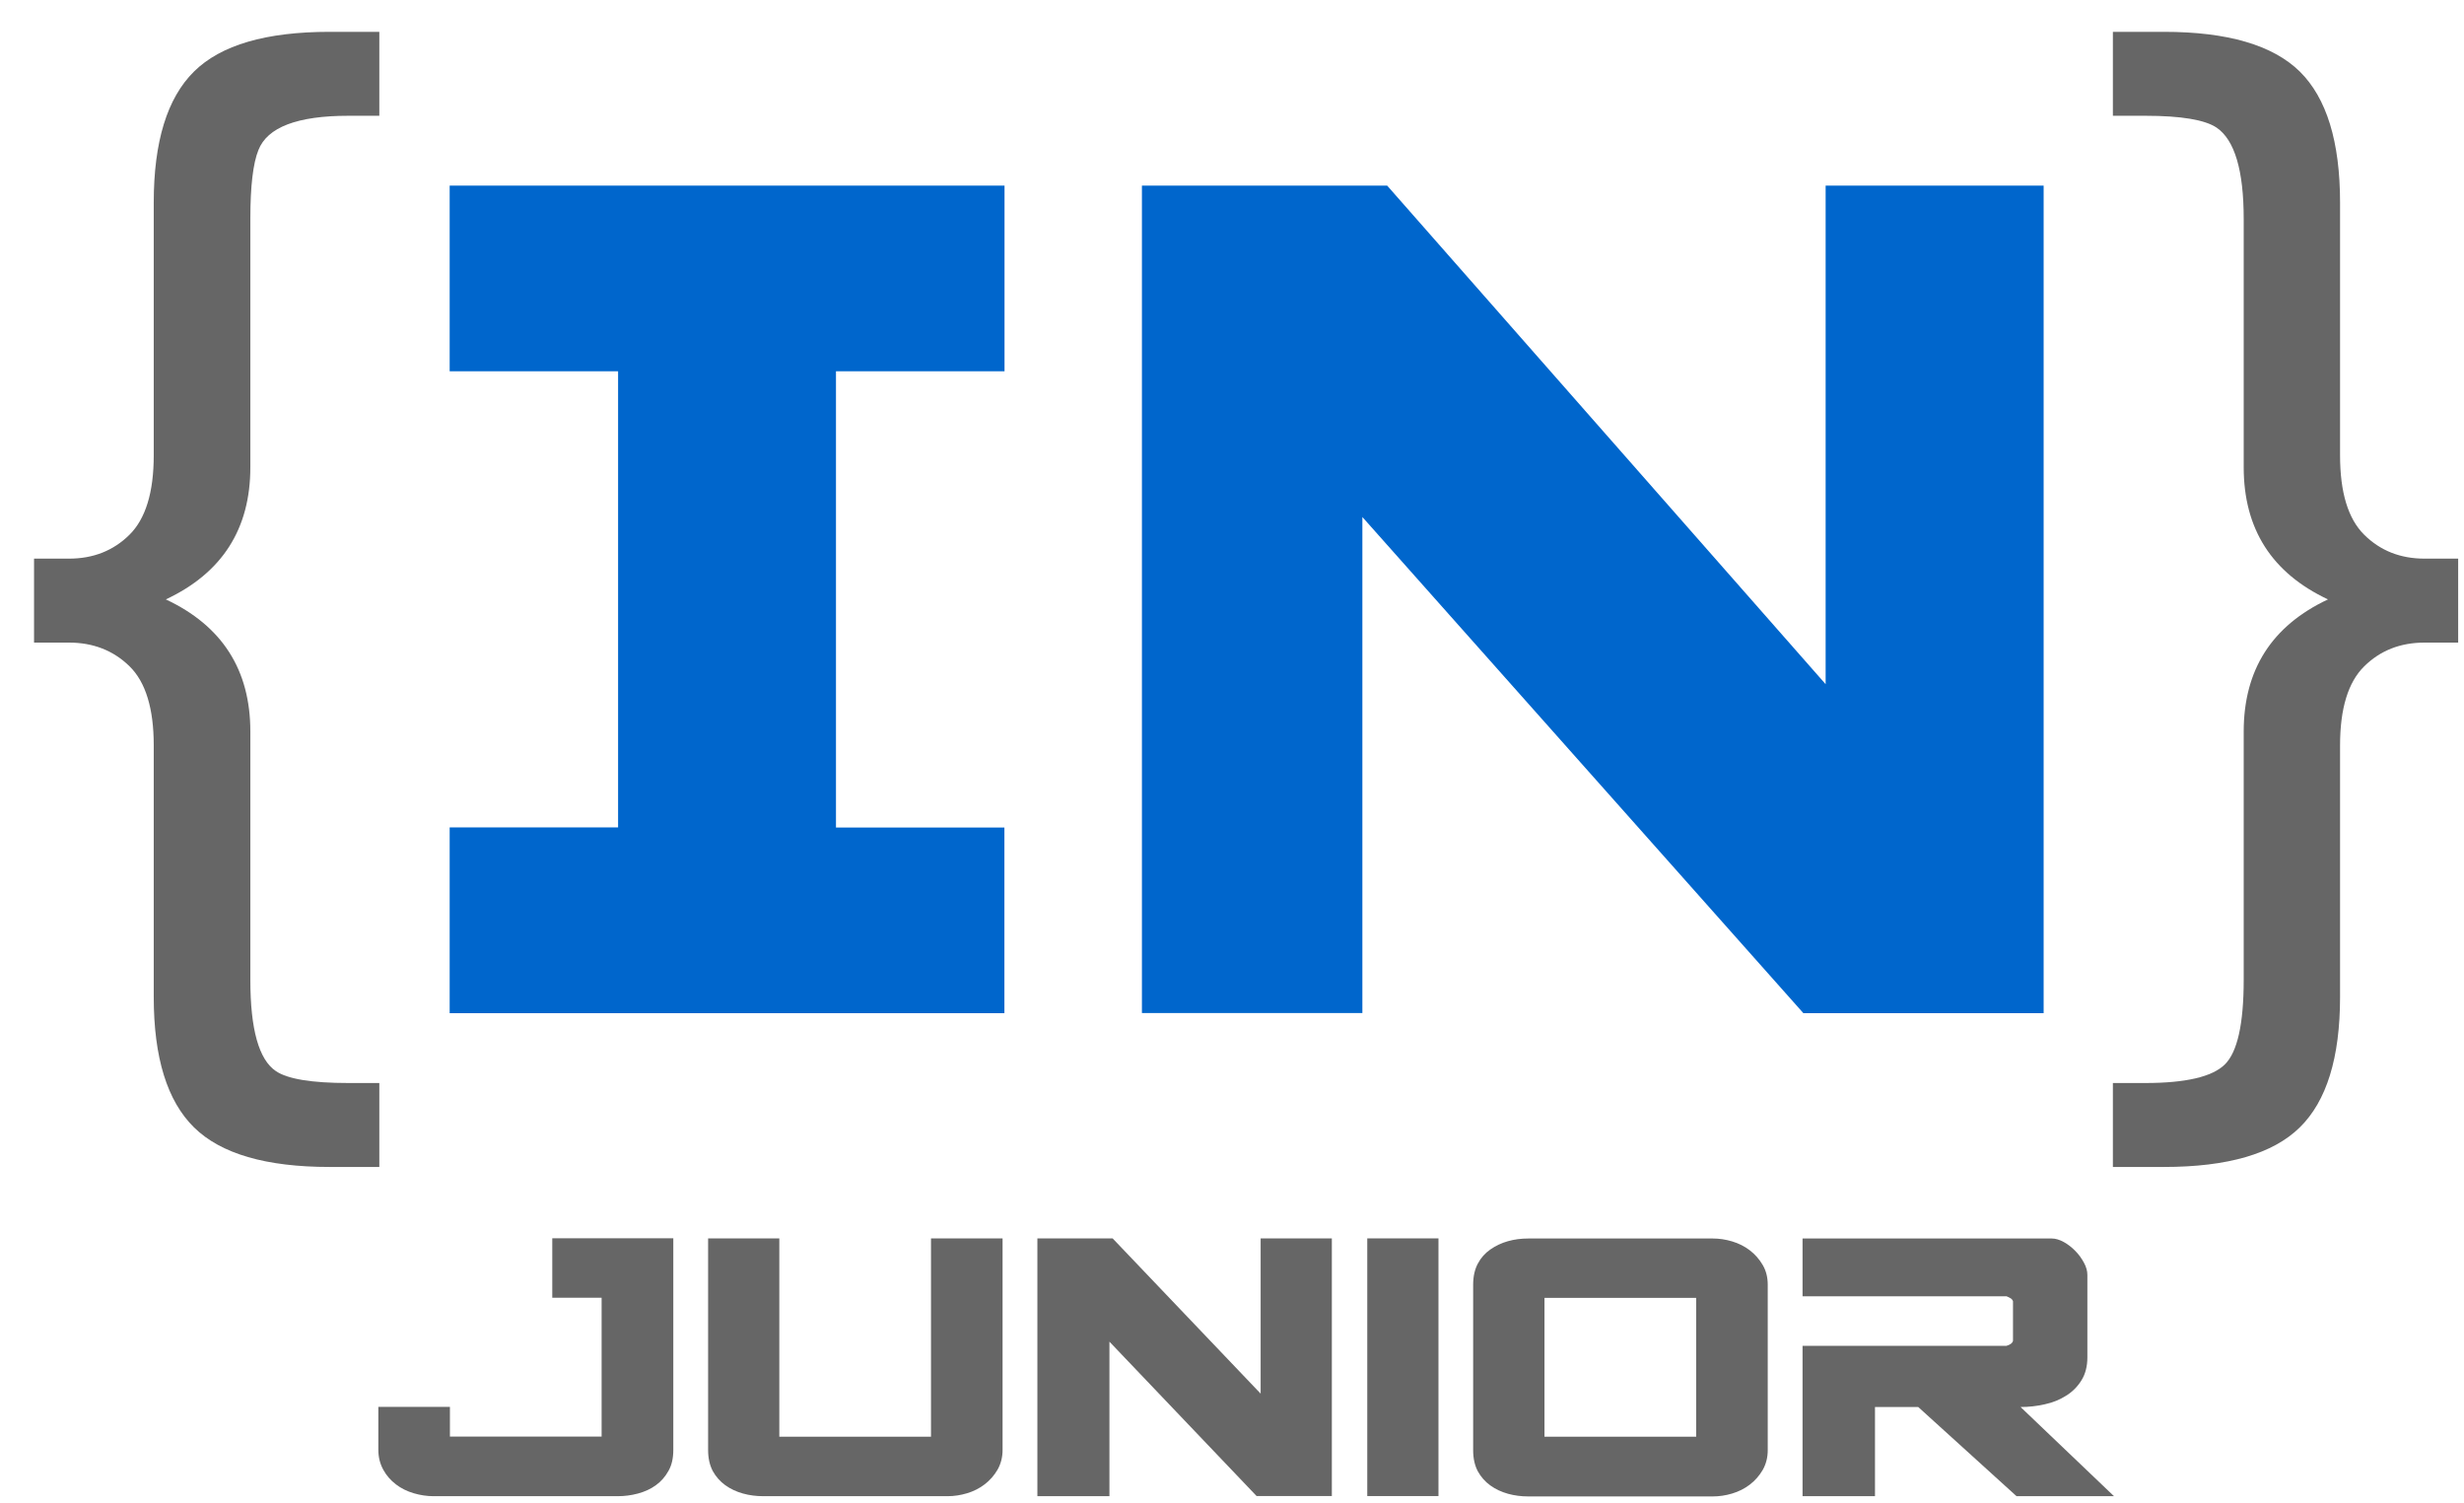 <svg width="387" height="236" viewBox="0 0 387 236" fill="none" xmlns="http://www.w3.org/2000/svg">
<g filter="url(#filter0_d_1802_849)">
<path d="M100.75 222.738C100.75 224.038 100.5 225.146 99.982 226.044C99.465 226.962 98.812 227.707 98.007 228.28C97.201 228.873 96.261 229.293 95.206 229.58C94.151 229.866 93.096 230 92.022 230H63.075C62.059 230 61.023 229.847 59.987 229.541C58.951 229.236 58.011 228.777 57.186 228.146C56.361 227.516 55.69 226.751 55.191 225.834C54.692 224.917 54.424 223.885 54.424 222.719V215.974H65.665V220.636H89.49V198.833H81.74V189.488H100.75V222.738Z" fill="#666666"/>
<path d="M117.4 189.507V220.655H141.225V189.507H152.466V222.719C152.466 223.885 152.197 224.917 151.679 225.834C151.142 226.751 150.471 227.516 149.646 228.146C148.821 228.777 147.9 229.235 146.884 229.541C145.867 229.847 144.85 230 143.834 230H114.868C113.775 230 112.701 229.866 111.684 229.579C110.667 229.293 109.746 228.872 108.922 228.28C108.097 227.688 107.444 226.942 106.946 226.044C106.466 225.127 106.217 224.038 106.217 222.738V189.507H117.4Z" fill="#666666"/>
<path d="M192.385 230L169.25 205.731V230H157.933V189.507H169.749L192.998 213.891V189.507H204.182V229.981H192.385V230Z" fill="#666666"/>
<path d="M220.929 189.507V229.981H209.745V189.507H220.929Z" fill="#666666"/>
<path d="M226.376 196.788C226.376 195.489 226.625 194.38 227.105 193.482C227.584 192.565 228.256 191.82 229.081 191.246C229.906 190.673 230.826 190.233 231.843 189.947C232.86 189.66 233.915 189.526 235.027 189.526H264.012C265.029 189.526 266.046 189.679 267.062 189.985C268.079 190.291 269 190.749 269.825 191.38C270.649 192.011 271.321 192.775 271.858 193.692C272.395 194.61 272.644 195.641 272.644 196.807V222.758C272.644 223.923 272.376 224.955 271.858 225.872C271.321 226.79 270.649 227.554 269.825 228.185C269 228.815 268.079 229.274 267.062 229.58C266.046 229.885 265.029 230.038 264.012 230.038H235.027C233.934 230.038 232.86 229.904 231.843 229.618C230.826 229.331 229.906 228.911 229.081 228.318C228.256 227.726 227.604 226.981 227.105 226.083C226.625 225.165 226.376 224.076 226.376 222.777V196.788ZM261.403 220.656V198.852H237.579V220.656H261.403Z" fill="#666666"/>
<path d="M310.147 206.381C310.742 206.209 311.087 205.941 311.164 205.597V199.368C311.087 199.158 310.934 198.986 310.742 198.89C310.55 198.775 310.358 198.68 310.147 198.603H278.112V189.526H317.264C317.859 189.526 318.472 189.718 319.144 190.081C319.796 190.444 320.41 190.921 320.947 191.476C321.503 192.03 321.945 192.66 322.309 193.329C322.673 193.998 322.846 194.629 322.846 195.24V208.215C322.846 209.591 322.539 210.795 321.925 211.789C321.312 212.783 320.506 213.604 319.508 214.216C318.511 214.846 317.398 215.305 316.132 215.572C314.885 215.859 313.619 215.993 312.353 215.993L327.028 230H311.72L296.278 215.993H289.488V230H278.112V206.381H310.147Z" fill="#666666"/>
<path d="M65.626 124.956H92.079V53.315H65.626V24.154H152.772V53.315H126.3V124.975H152.753V154.136H65.626V124.956Z" fill="#0066CC"/>
<path d="M278.226 154.117L208.977 76.208V154.117H174.353V24.154H212.871L281.737 102.464V24.154H315.977V154.136H278.226V154.117Z" fill="#0066CC"/>
<path d="M381.084 95.929H375.808C372.01 95.929 368.845 97.171 366.332 99.655C363.8 102.139 362.534 106.286 362.534 112.076V151.594C362.534 161.111 360.424 167.952 356.204 172.08C351.984 176.226 344.867 178.29 334.873 178.29H326.854V165.105H331.938C338.287 165.105 342.45 164.13 344.426 162.2C346.402 160.27 347.399 155.837 347.399 148.919V109.898C347.399 100.209 351.811 93.292 360.635 89.145C351.811 84.998 347.399 78.081 347.399 68.392V29.371C347.399 21.765 345.979 16.988 343.16 15.058C341.318 13.816 337.578 13.185 331.938 13.185H326.854V0H334.873C344.867 0 351.964 2.083 356.204 6.23C360.424 10.396 362.534 17.256 362.534 26.81V66.52C362.534 72.348 363.8 76.495 366.332 78.998C368.864 81.501 372.01 82.743 375.808 82.743H381.084V95.929Z" fill="#666666"/>
<path d="M54.558 178.29H46.77C36.794 178.29 29.697 176.226 25.477 172.08C21.257 167.933 19.147 161.111 19.147 151.594V112.076C19.147 106.286 17.881 102.139 15.348 99.655C12.816 97.171 9.632 95.929 5.834 95.929H0.348V82.743H5.834C9.632 82.743 12.797 81.501 15.329 78.998C17.861 76.495 19.147 72.348 19.147 66.52V26.81C19.147 17.256 21.257 10.396 25.477 6.23C29.697 2.064 36.794 0 46.77 0H54.577V13.185H49.724C41.705 13.185 36.986 14.982 35.586 18.574C34.742 20.657 34.32 24.25 34.32 29.371V68.392C34.32 78.081 29.889 84.998 21.046 89.145C29.889 93.292 34.32 100.209 34.32 109.898V148.919C34.32 156.677 35.663 161.436 38.329 163.232C40.151 164.474 43.95 165.105 49.724 165.105H54.577V178.29H54.558Z" fill="#666666"/>
</g>
<defs>
<filter id="filter0_d_1802_849" x="0.348" y="0" width="385.736" height="235.038" filterUnits="userSpaceOnUse" color-interpolation-filters="sRGB">
<feFlood flood-opacity="0" result="BackgroundImageFix"/>
<feColorMatrix in="SourceAlpha" type="matrix" values="0 0 0 0 0 0 0 0 0 0 0 0 0 0 0 0 0 0 127 0" result="hardAlpha"/>
<feOffset dx="5" dy="5"/>
<feComposite in2="hardAlpha" operator="out"/>
<feColorMatrix type="matrix" values="0 0 0 0 0 0 0 0 0 0.126 0 0 0 0 0.571 0 0 0 0.25 0"/>
<feBlend mode="normal" in2="BackgroundImageFix" result="effect1_dropShadow_1802_849"/>
<feBlend mode="normal" in="SourceGraphic" in2="effect1_dropShadow_1802_849" result="shape"/>
</filter>
</defs>
</svg>
